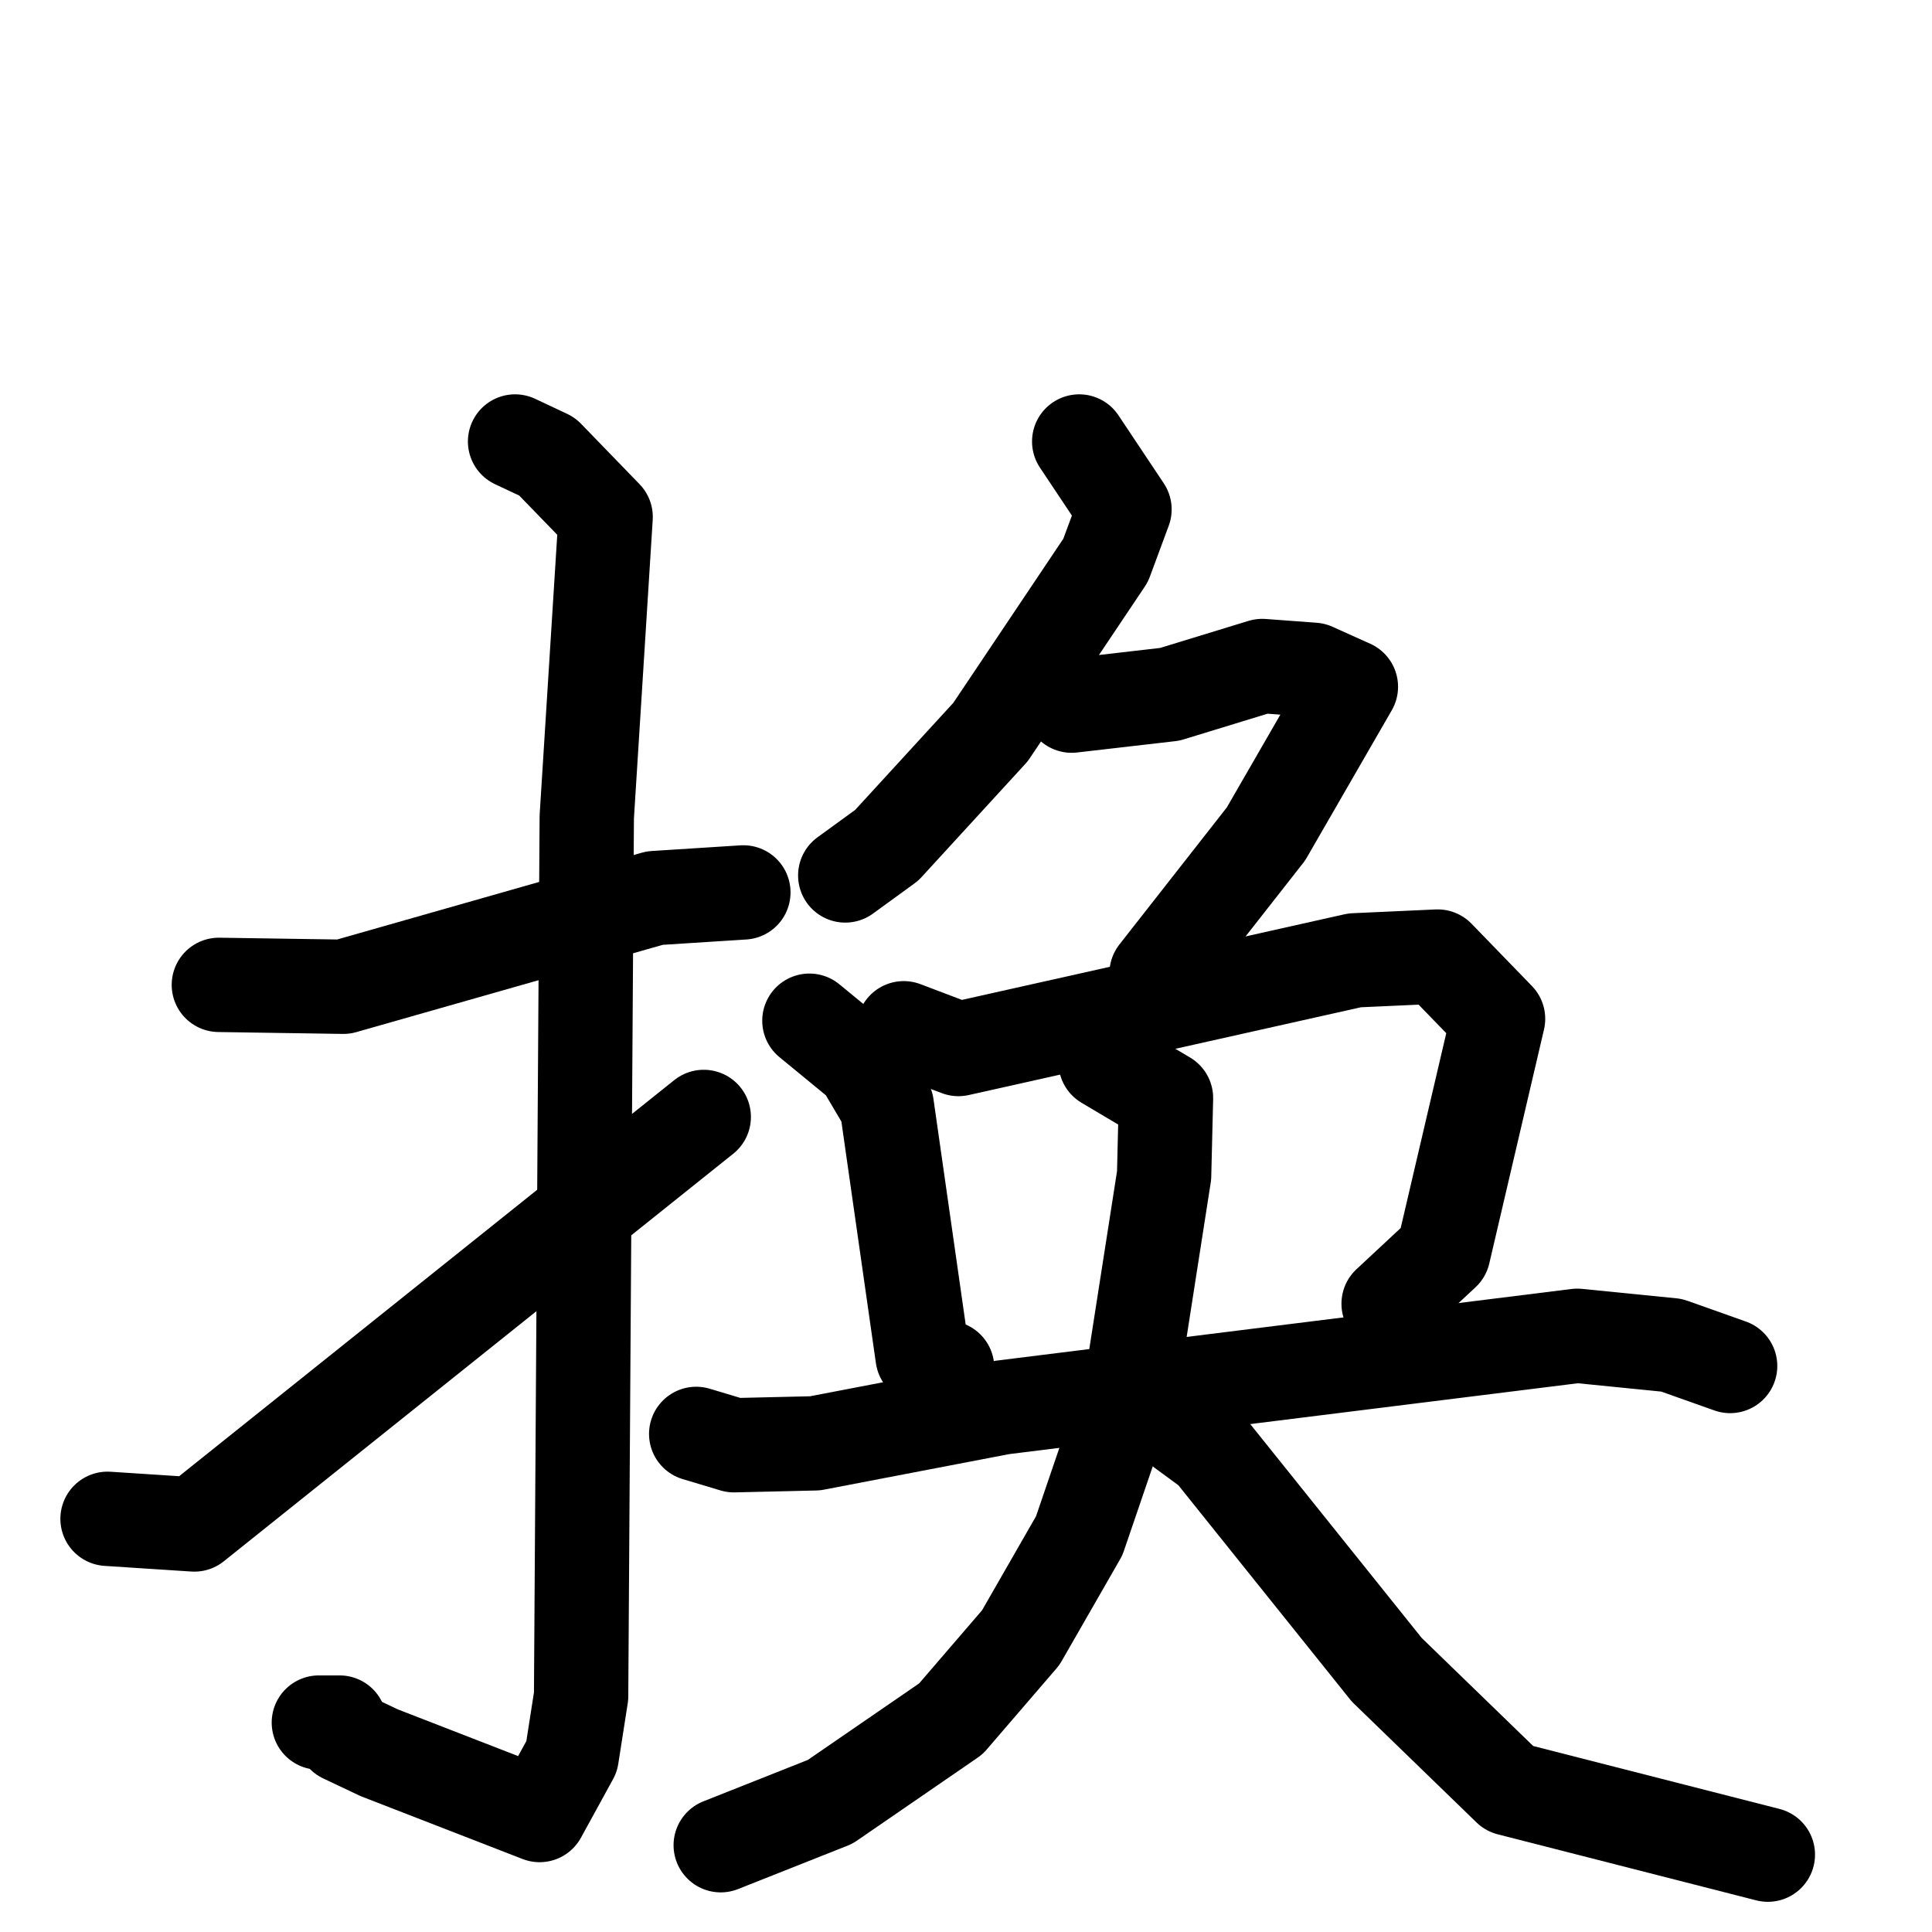 <svg xmlns="http://www.w3.org/2000/svg" viewBox="0 0 1024 1024">
  <g style="fill:none;stroke:#000000;stroke-width:50;stroke-linecap:round;stroke-linejoin:round;" transform="scale(1, 1) translate(0, 0)">
    <path d="M 116.0,522.0 L 182.0,523.0 L 347.0,476.0 L 394.0,473.0"/>
    <path d="M 273.0,234.0 L 290.0,242.0 L 321.0,274.0 L 311.0,433.0 L 308.0,899.0 L 303.0,931.0 L 286.0,962.0 L 201.0,929.0 L 182.0,920.0 L 180.0,913.0 L 169.0,913.0"/>
    <path d="M 57.0,805.0 L 103.0,808.0 L 373.0,592.0"/>
    <path d="M 572.0,234.0 L 596.0,270.0 L 586.0,297.0 L 525.0,388.0 L 470.0,448.0 L 448.0,464.0"/>
    <path d="M 568.0,374.0 L 620.0,368.0 L 669.0,353.0 L 696.0,355.0 L 716.0,364.0 L 671.0,442.0 L 613.0,516.0"/>
    <path d="M 429.0,541.0 L 457.0,564.0 L 470.0,586.0 L 489.0,719.0 L 502.0,725.0"/>
    <path d="M 479.0,545.0 L 508.0,556.0 L 718.0,509.0 L 762.0,507.0 L 794.0,540.0 L 765.0,664.0 L 736.0,691.0"/>
    <path d="M 369.0,760.0 L 389.0,766.0 L 432.0,765.0 L 531.0,746.0 L 836.0,708.0 L 886.0,713.0 L 917.0,724.0"/>
    <path d="M 586.0,563.0 L 618.0,582.0 L 617.0,623.0 L 600.0,732.0 L 572.0,814.0 L 541.0,868.0 L 504.0,911.0 L 440.0,955.0 L 382.0,978.0"/>
    <path d="M 627.0,758.0 L 642.0,769.0 L 735.0,885.0 L 800.0,948.0 L 937.0,983.0"/>
  </g>
</svg>
